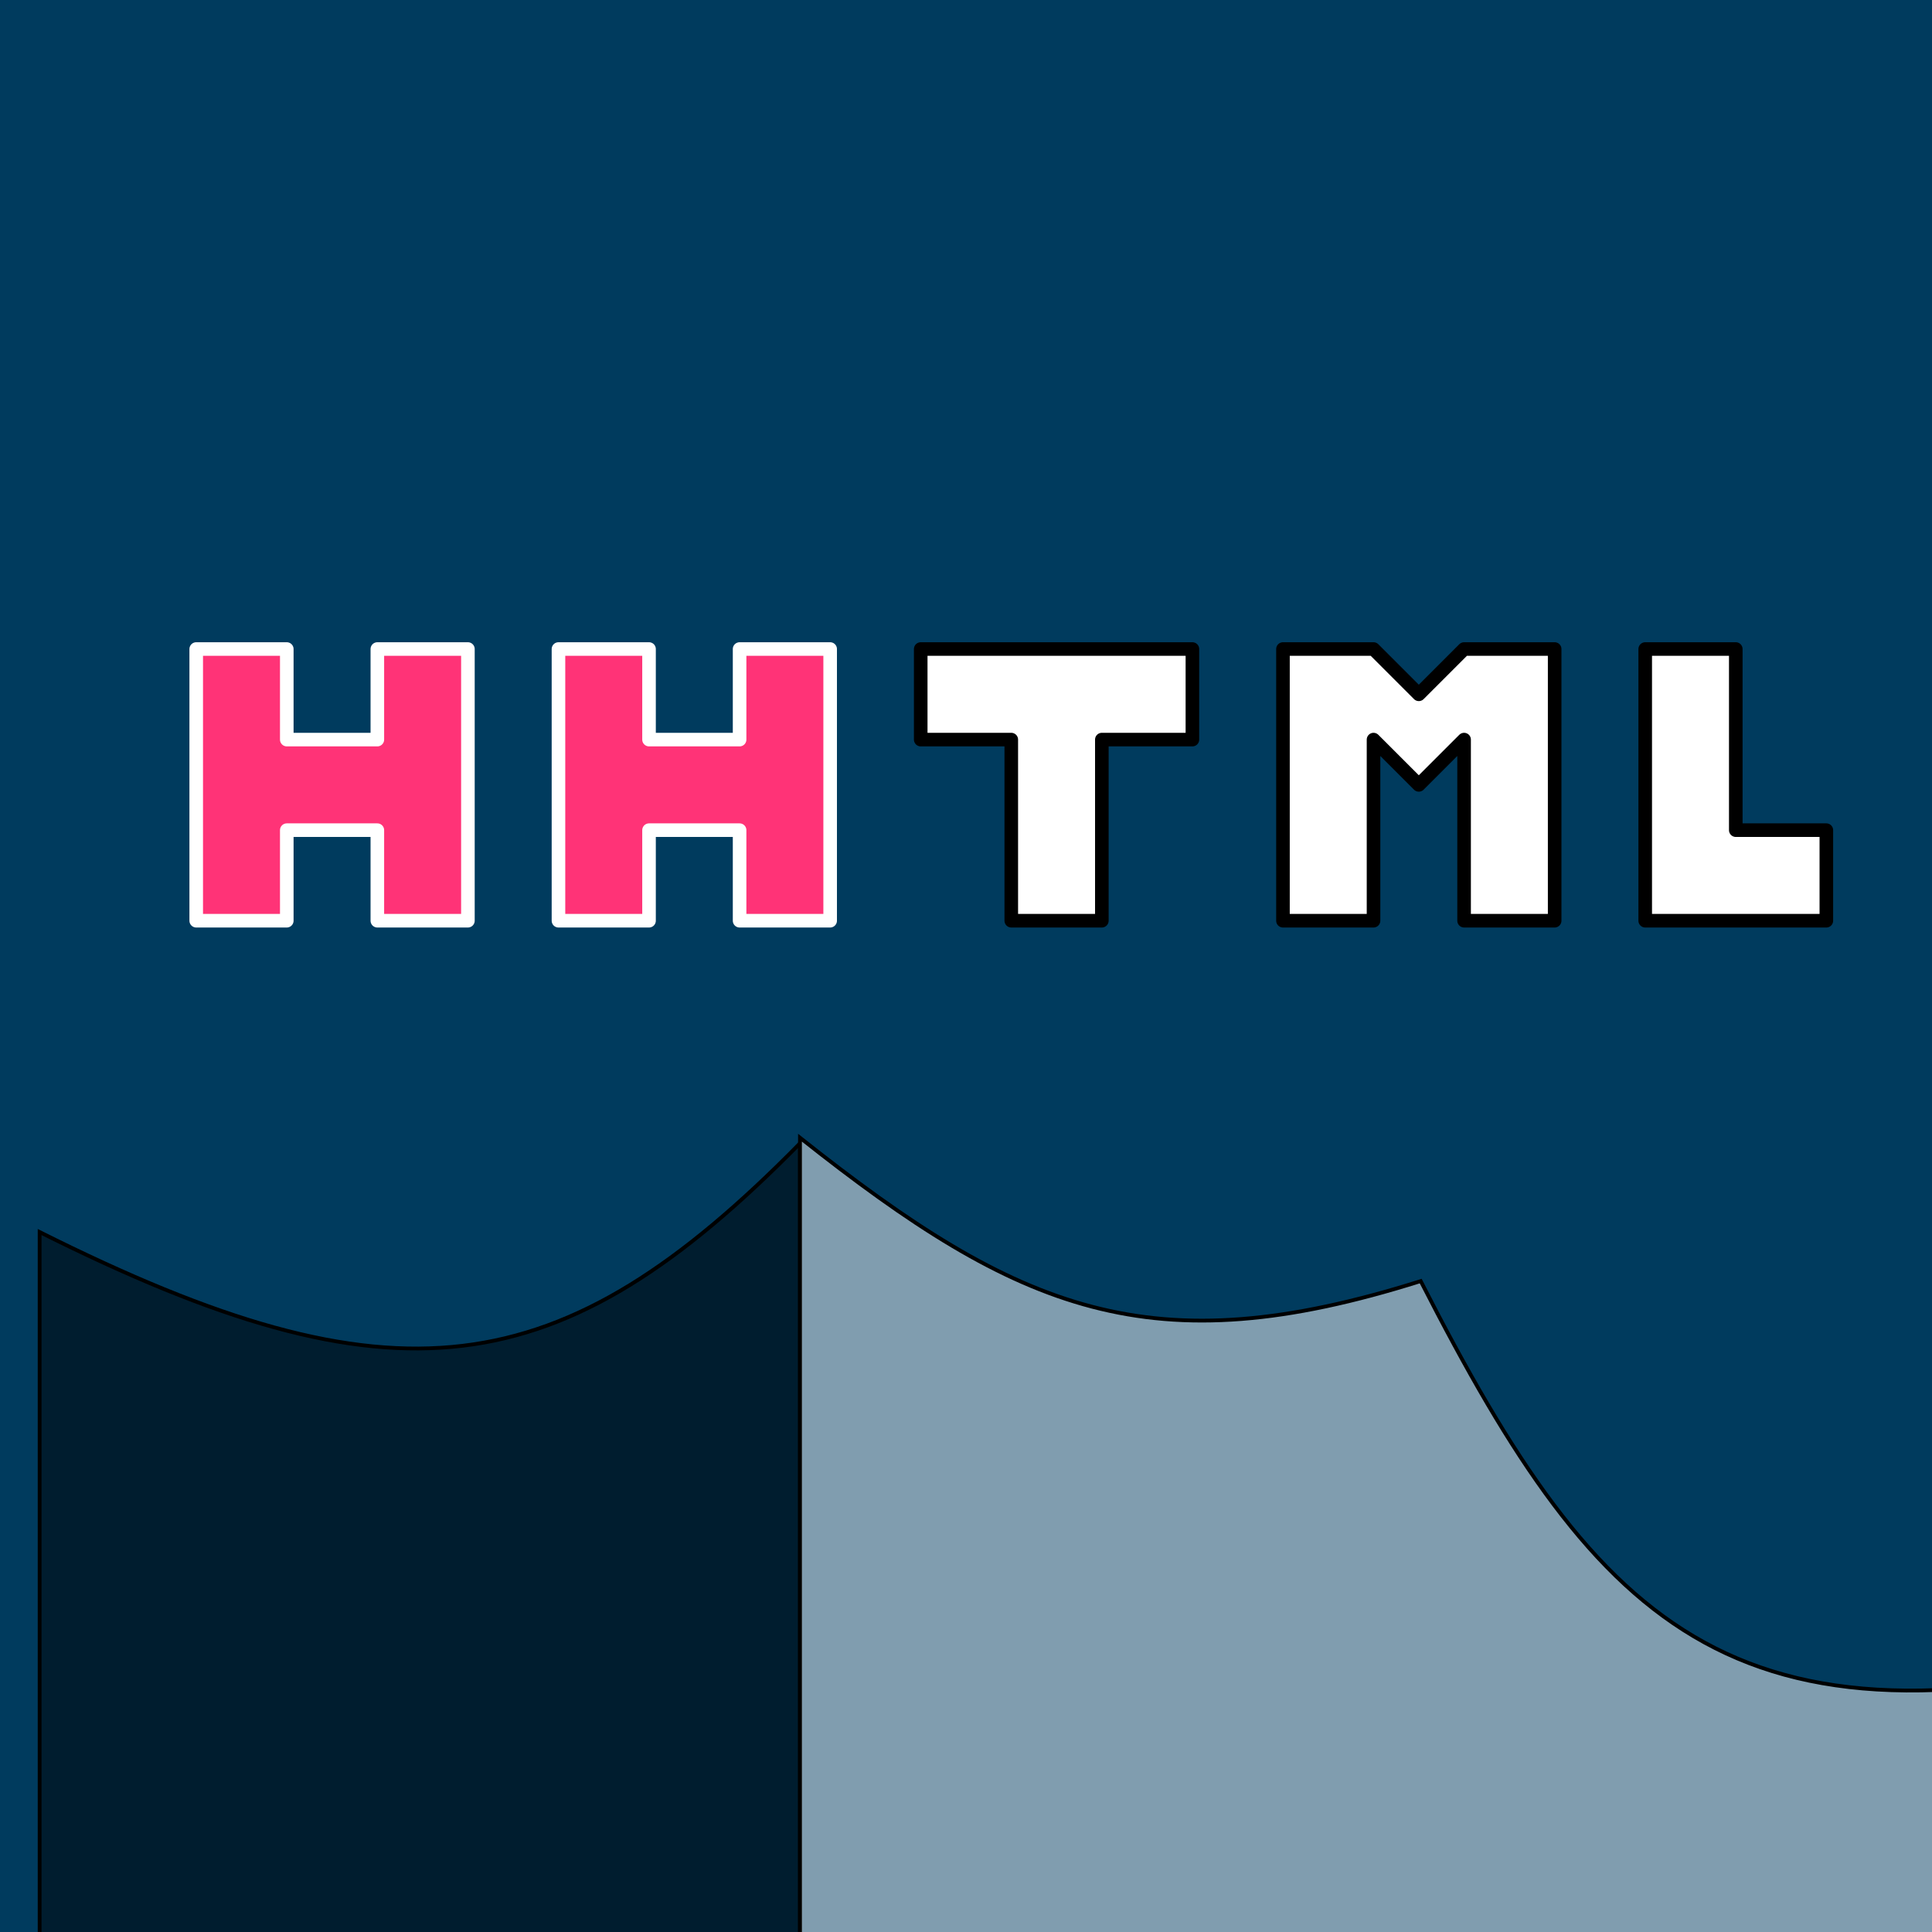 <svg width="512" height="512" viewBox="0 0 512 512" xmlns="http://www.w3.org/2000/svg">
  <rect width="512" height="512" fill="#003b5e"/>

  <g transform="translate(10 300)">
    <path fill-opacity="0.5" fill="#000" stroke="#000" d="M202 3C138.361 67.687 94.433 73.533.5 26.5V571H202V3Z"/>
    <path fill-opacity="0.5" fill="#fff" stroke="#000" d="M366.5 39.5c-71.243 22.482-106.161 8.3-164.5-38v569h573.5v-387C675.154 226.927 633.152 208.137 571 136c-120.056 32.931-156.585-2.686-204.5-96.5Z"/>
  </g>

  <g transform="translate(256 256) scale(2.4)">
  <g transform-origin="center" transform="translate(-95 -45)" fill="none" stroke="#fff" stroke-linejoin="round" stroke-linecap="round" stroke-width="1.5">
    <path fill="#f37" stroke="#fff" d="M10 10 h10 v10 h10 v-10 h10 v30 h-10 v-10 h-10 v10 h-10z" />
    <path fill="#f37" stroke="#fff" d="M50 10 h10 v10 h10 v-10 h10 v30 h-10 v-10 h-10 v10 h-10z" />
    <path fill="#fff" stroke="#000" d="M90 10 h30 v10 h-10 v20 h-10 v-20 h-10z"/>
    <path fill="#fff" stroke="#000" d="M130 10 h10 l5 5 l5 -5 h10 v30 h-10 v-20 l-5 5 l-5 -5 v20 h-10z"/>
    <path fill="#fff" stroke="#000" d="M170 10 h10 v20 h10 v10 h-20z" />
  </g>
  </g>
</svg>